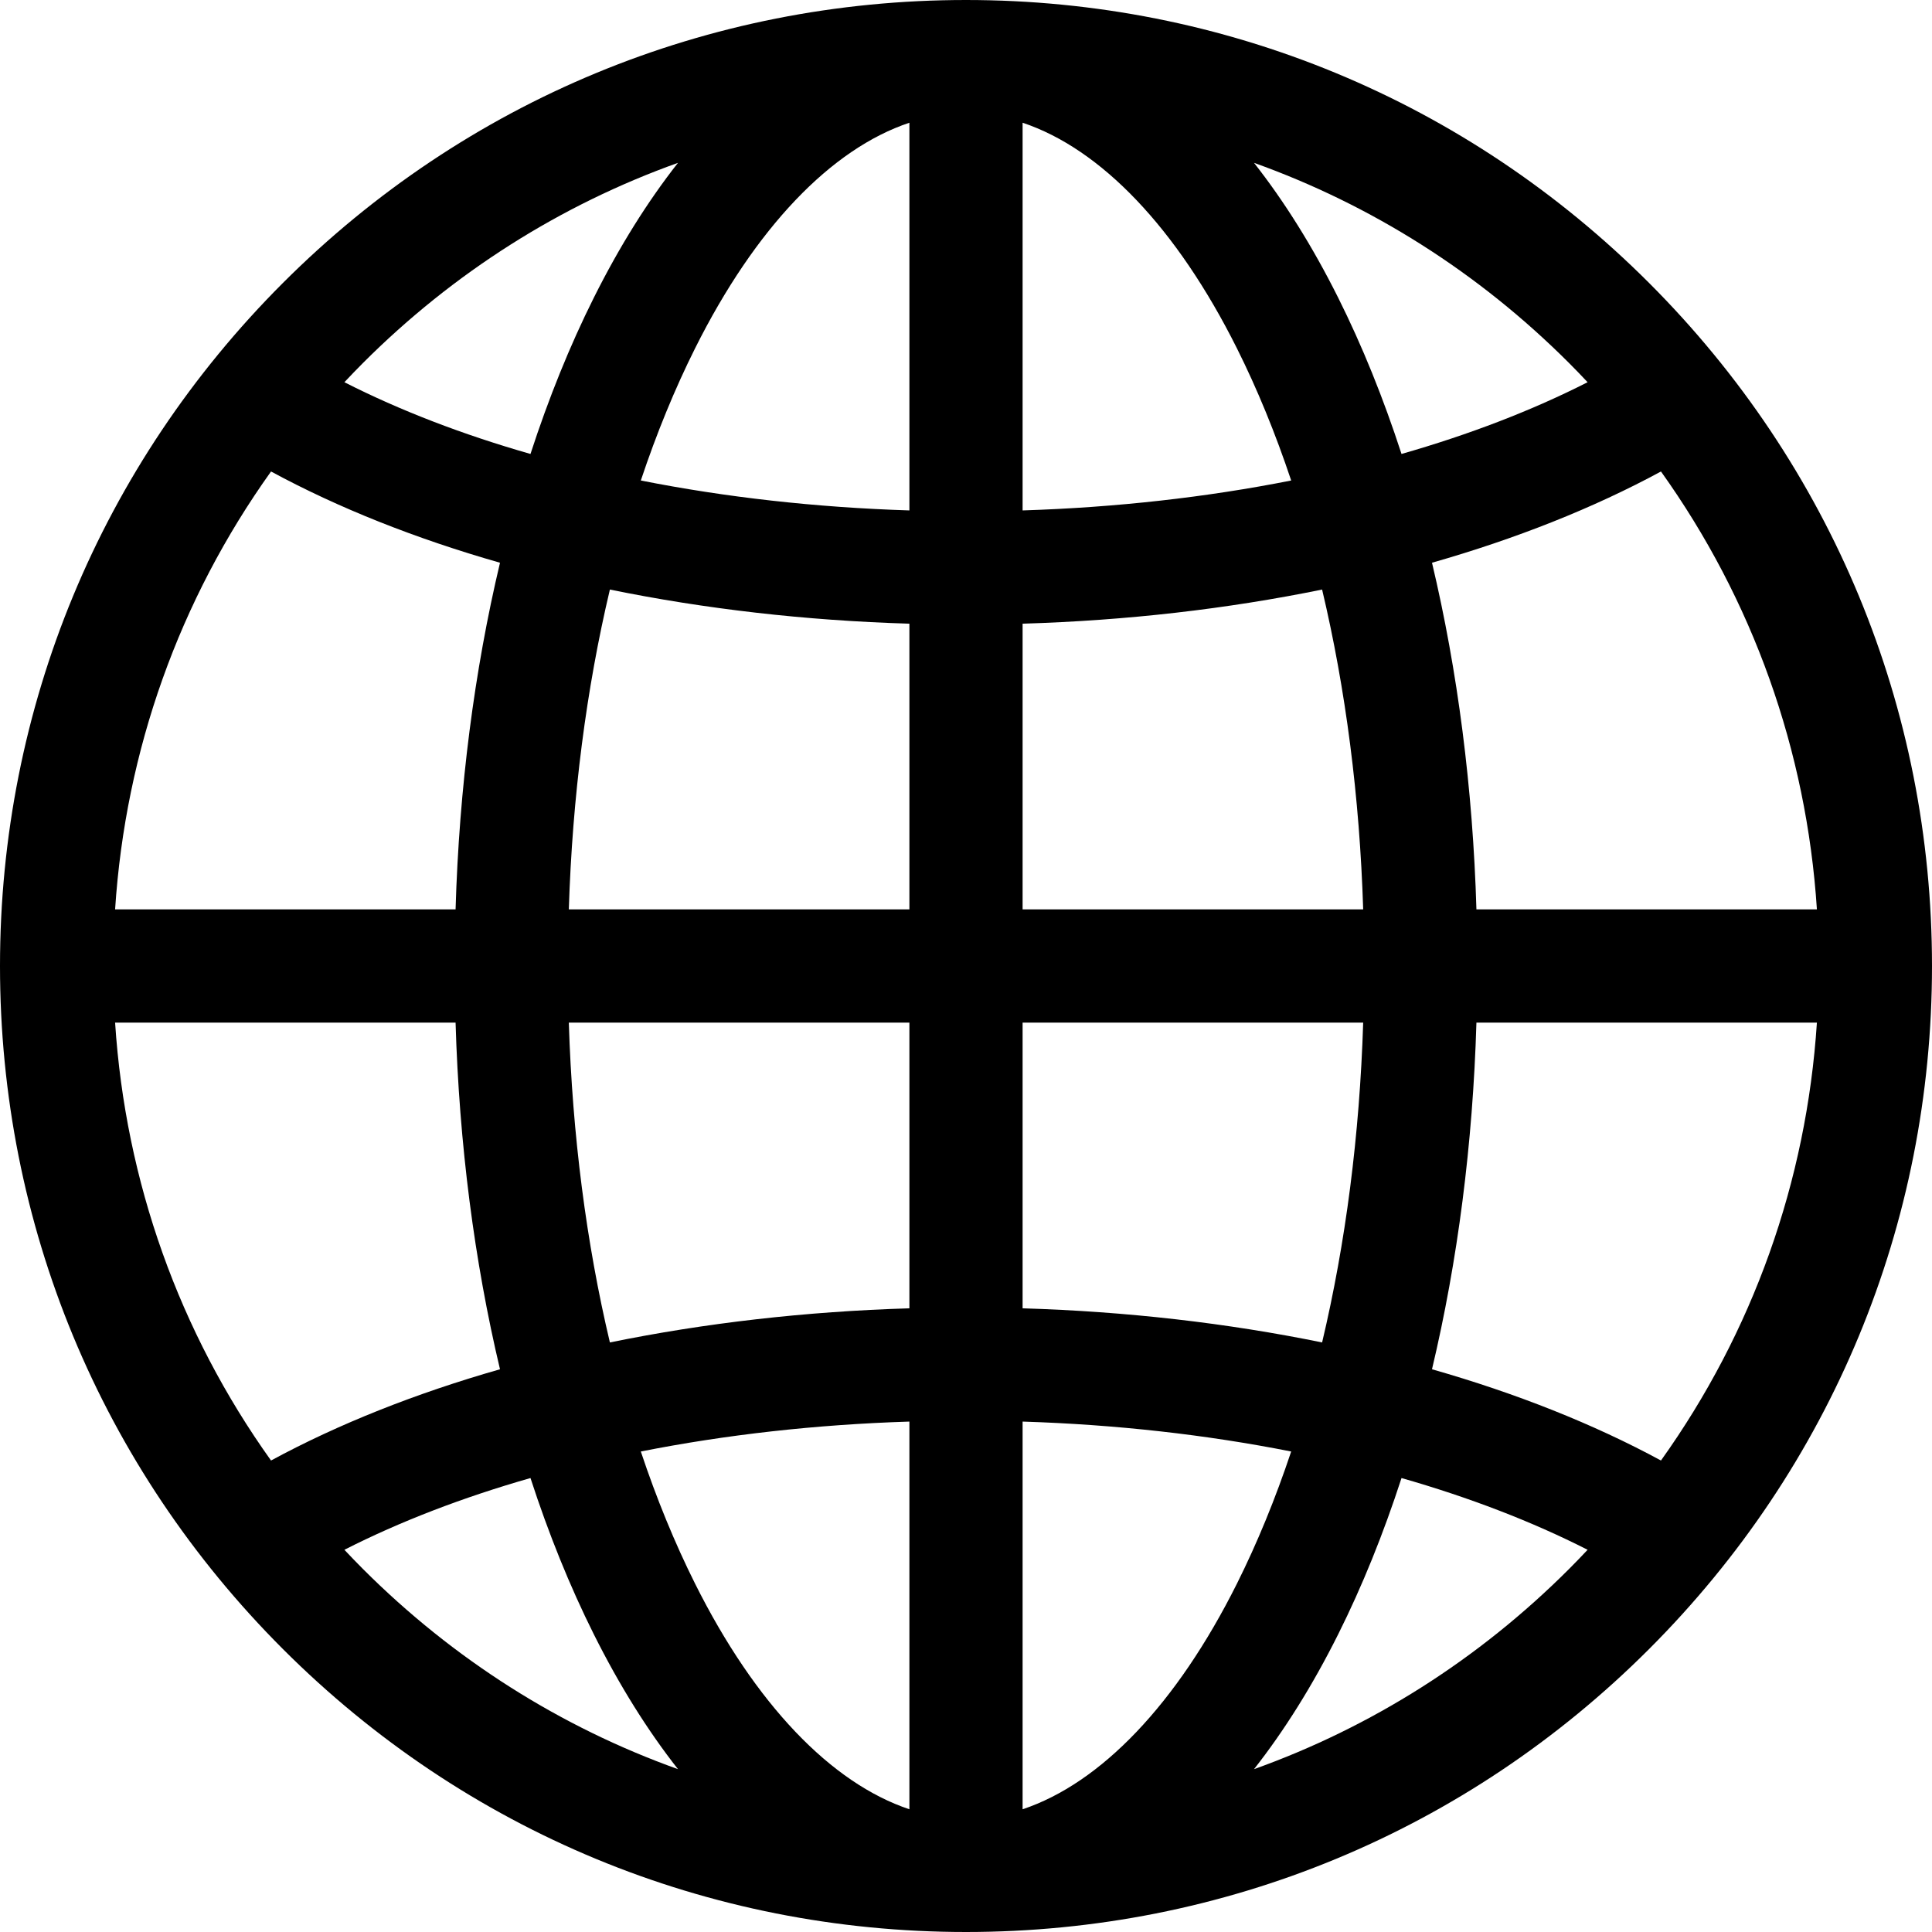 
<svg xmlns="http://www.w3.org/2000/svg" xmlns:xlink="http://www.w3.org/1999/xlink" version="1.1" id="Capa_1" x="0px" y="0px" viewBox="0 0 512 512" style="enable-background:new 0 0 512 512;" xml:space="preserve" width="512" height="512">
<path d="M437.02,74.98C388.667,26.629,324.38,0,256,0S123.333,26.629,74.98,74.98C26.629,123.333,0,187.62,0,256  s26.629,132.667,74.98,181.02C123.333,485.371,187.62,512,256,512s132.667-26.629,181.02-74.98C485.371,388.667,512,324.38,512,256  S485.371,123.333,437.02,74.98z M271,165.283c27.552-0.824,54.303-3.914,79.372-9.047c6.241,26.302,9.951,54.965,10.885,84.764H271  V165.283z M271,135.267V32.524c20.727,6.917,40.83,27.852,56.79,59.772c5.413,10.826,10.22,22.562,14.387,35.041  C319.738,131.785,295.766,134.488,271,135.267z M241,32.524v102.743c-24.766-0.779-48.738-3.483-71.177-7.931  c4.168-12.479,8.974-24.215,14.387-35.041C200.17,60.376,220.273,39.441,241,32.524z M241,165.283V241h-90.257  c0.935-29.799,4.644-58.462,10.885-84.764C186.697,161.369,213.448,164.459,241,165.283z M120.731,241H30.502  c2.744-42.147,17.024-82.054,41.323-116.05c17.901,9.693,38.376,17.813,60.681,24.18C125.698,177.76,121.686,208.832,120.731,241z   M120.731,271c0.955,32.168,4.967,63.24,11.774,91.87c-22.305,6.367-42.78,14.487-60.681,24.18  C47.526,353.054,33.246,313.147,30.502,271H120.731z M150.743,271H241v75.717c-27.552,0.824-54.303,3.914-79.372,9.047  C155.387,329.462,151.677,300.799,150.743,271z M241,376.733v102.743c-20.727-6.917-40.83-27.852-56.79-59.772  c-5.413-10.826-10.219-22.562-14.387-35.041C192.262,380.215,216.234,377.512,241,376.733z M271,479.476V376.733  c24.766,0.779,48.738,3.483,71.177,7.931c-4.168,12.479-8.974,24.215-14.387,35.041C311.83,451.624,291.727,472.559,271,479.476z   M271,346.717V271h90.257c-0.935,29.799-4.644,58.462-10.885,84.764C325.303,350.631,298.552,347.541,271,346.717z M391.269,271  h90.229c-2.744,42.147-17.024,82.054-41.323,116.05c-17.901-9.693-38.376-17.813-60.681-24.18  C386.302,334.24,390.314,303.168,391.269,271z M391.269,241c-0.955-32.168-4.967-63.24-11.774-91.87  c22.305-6.367,42.78-14.487,60.681-24.18c24.299,33.996,38.579,73.903,41.323,116.05H391.269z M420.731,101.291  c-14.738,7.494-31.332,13.87-49.315,19.013c-4.799-14.762-10.407-28.651-16.794-41.425c-6.787-13.575-14.263-25.504-22.294-35.725  c31.034,11.105,59.479,29.042,83.477,53.041C417.481,97.869,419.116,99.573,420.731,101.291z M179.671,43.154  c-8.031,10.221-15.507,22.151-22.294,35.725c-6.387,12.774-11.995,26.663-16.794,41.425c-17.983-5.143-34.576-11.519-49.315-19.013  c1.616-1.718,3.25-3.422,4.925-5.096C120.192,72.195,148.638,54.259,179.671,43.154z M91.269,410.709  c14.738-7.494,31.332-13.87,49.315-19.013c4.799,14.762,10.407,28.651,16.794,41.425c6.787,13.575,14.263,25.504,22.294,35.725  c-31.034-11.105-59.479-29.042-83.477-53.041C94.519,414.131,92.884,412.427,91.269,410.709z M332.329,468.846  c8.031-10.221,15.507-22.151,22.294-35.725c6.387-12.774,11.995-26.663,16.794-41.425c17.983,5.143,34.576,11.519,49.315,19.013  c-1.616,1.718-3.25,3.422-4.925,5.096C391.808,439.805,363.362,457.741,332.329,468.846z"/></svg>

